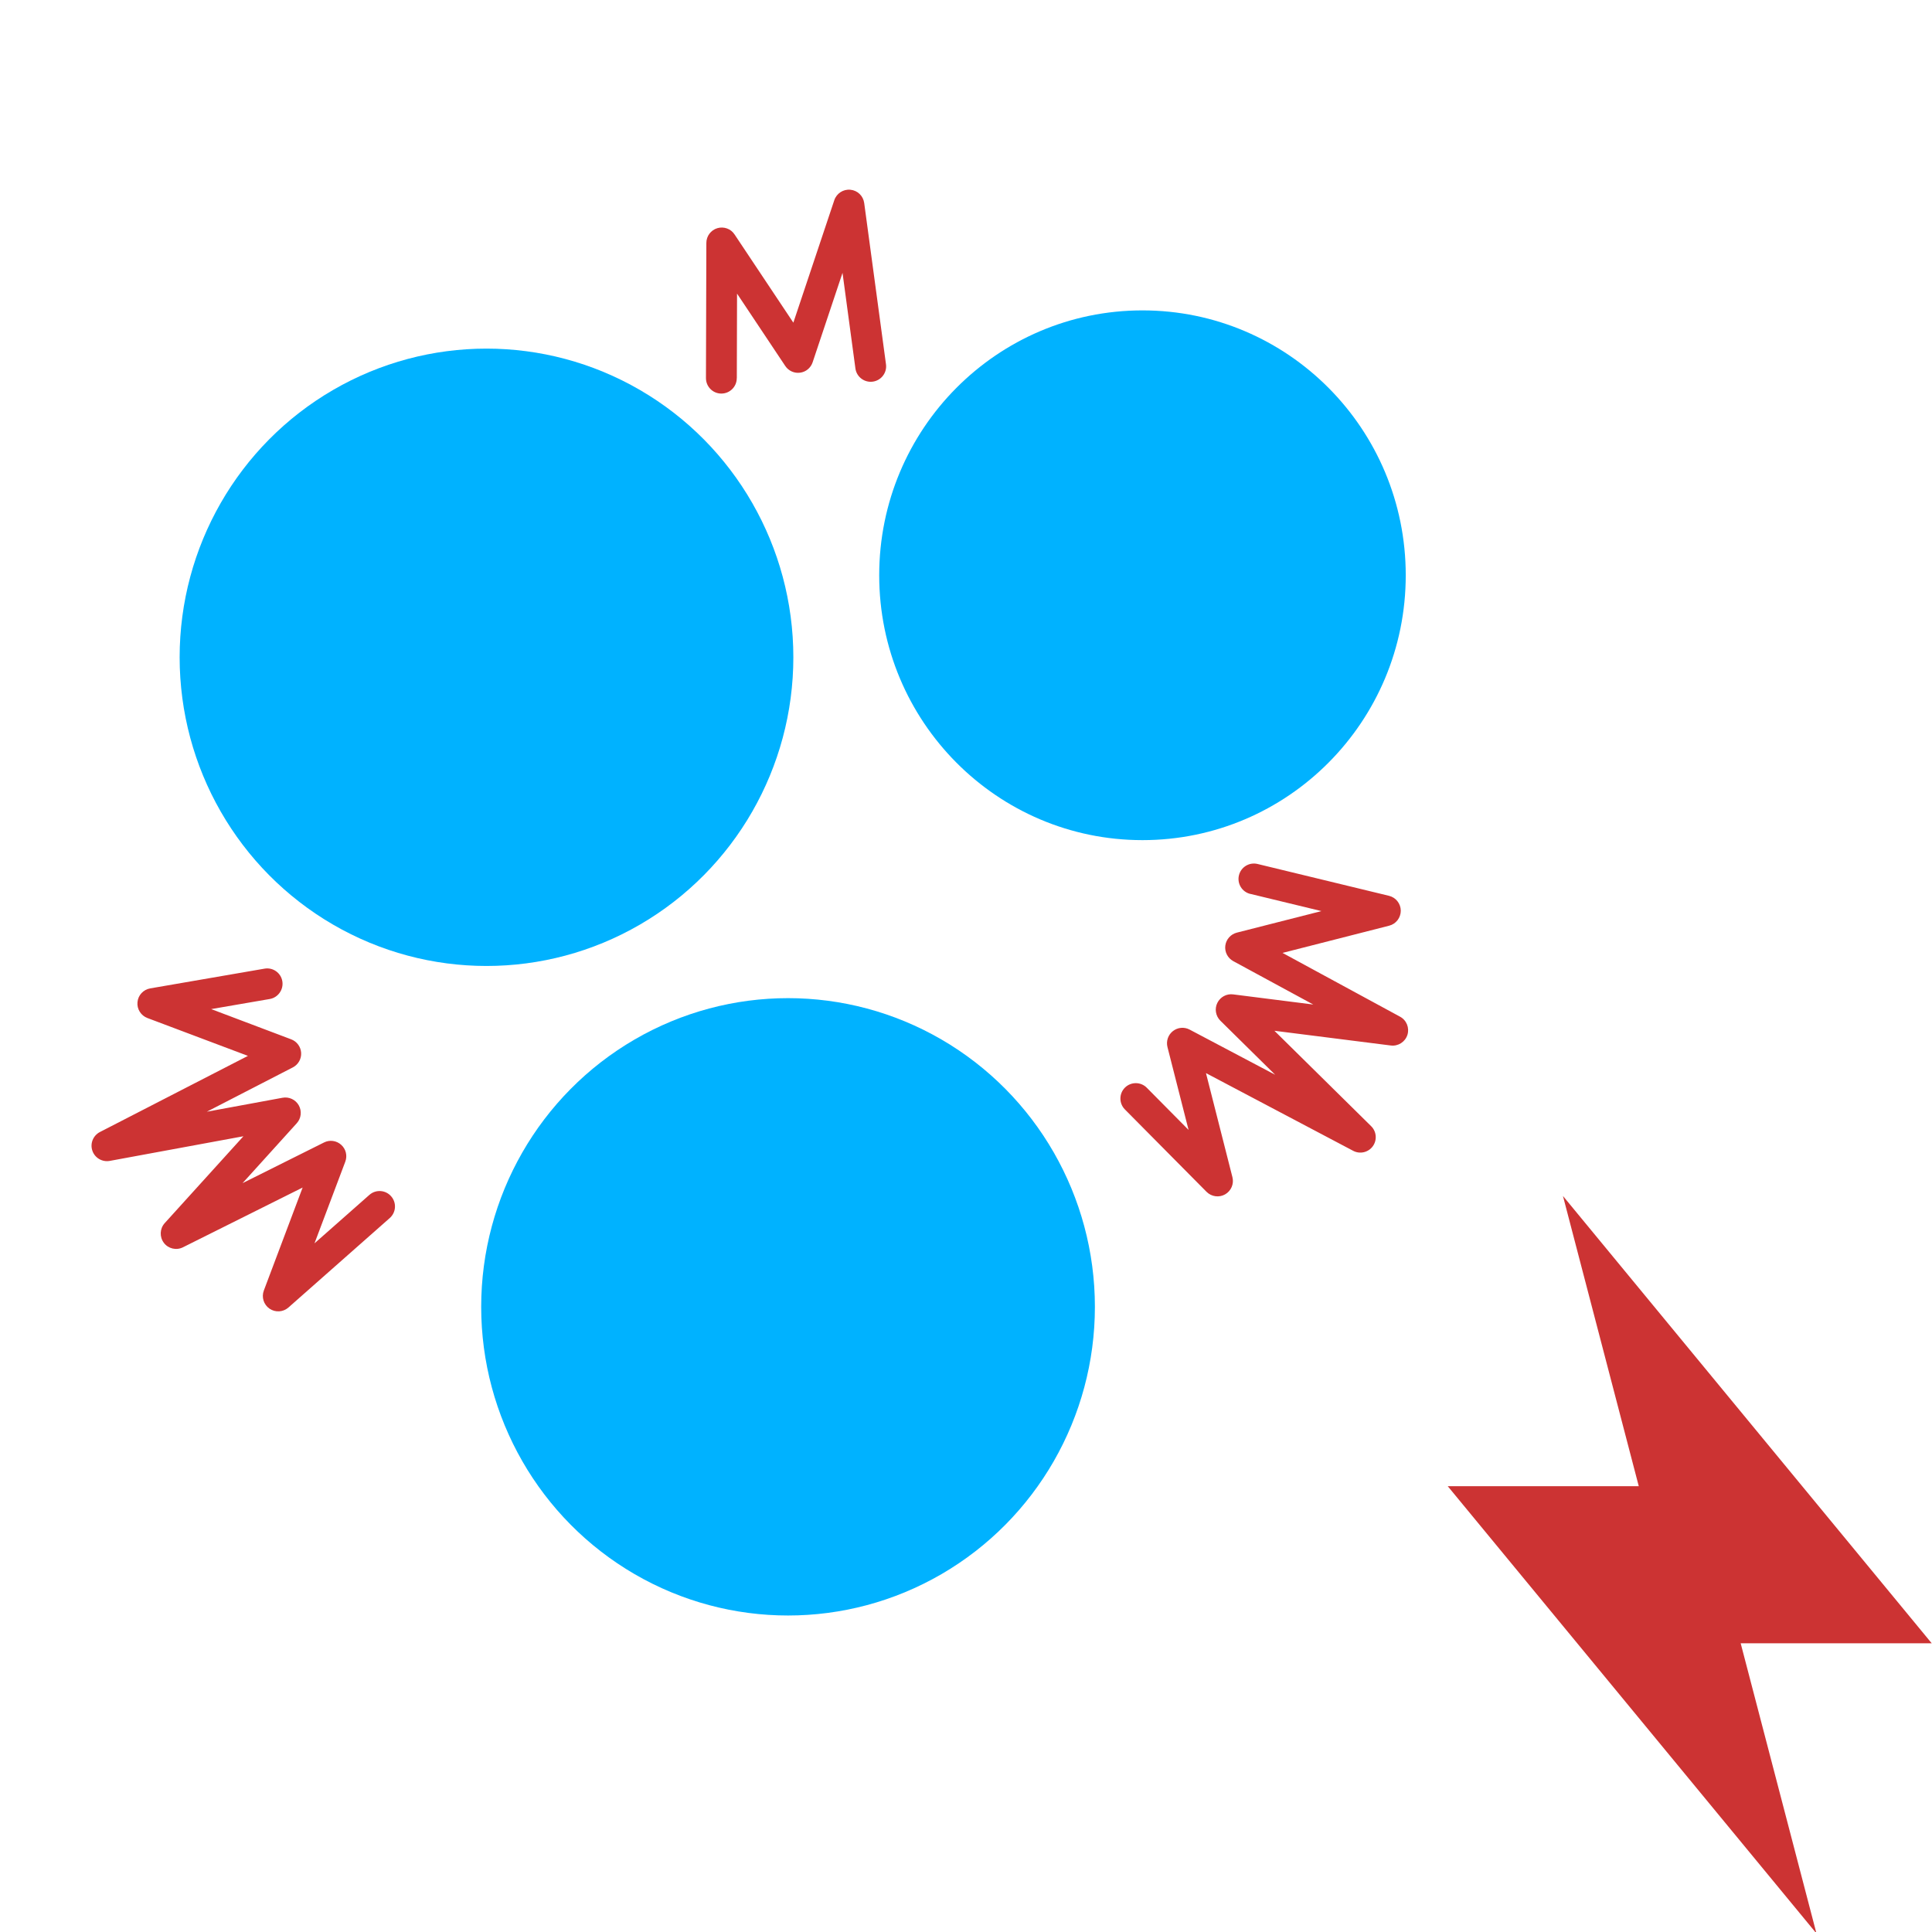<?xml version="1.0" encoding="UTF-8" standalone="no"?>
<!-- Created with Inkscape (http://www.inkscape.org/) -->

<svg
   width="128"
   height="128"
   viewBox="0 0 33.867 33.867"
   version="1.1"
   id="svg5"
   inkscape:version="1.2.1 (9c6d41e410, 2022-07-14)"
   sodipodi:docname="DynaShape.ZeroTouch.Goals.SphereCollisionGoal.Change.svg"
   xml:space="preserve"
   inkscape:export-filename="DynaShape.ZeroTouch.Goals.SphereCollisionGoal.Change.Small.png"
   inkscape:export-xdpi="24"
   inkscape:export-ydpi="24"
   xmlns:inkscape="http://www.inkscape.org/namespaces/inkscape"
   xmlns:sodipodi="http://sodipodi.sourceforge.net/DTD/sodipodi-0.dtd"
   xmlns="http://www.w3.org/2000/svg"
   xmlns:svg="http://www.w3.org/2000/svg"><sodipodi:namedview
     id="namedview7"
     pagecolor="#ffffff"
     bordercolor="#000000"
     borderopacity="0.25"
     inkscape:showpageshadow="2"
     inkscape:pageopacity="0.0"
     inkscape:pagecheckerboard="0"
     inkscape:deskcolor="#d1d1d1"
     inkscape:document-units="mm"
     showgrid="false"
     inkscape:zoom="3.811409"
     inkscape:cx="40.79856"
     inkscape:cy="72.80772"
     inkscape:window-width="2398"
     inkscape:window-height="1341"
     inkscape:window-x="533"
     inkscape:window-y="255"
     inkscape:window-maximized="0"
     inkscape:current-layer="layer1" /><defs
     id="defs2"><style
       type="text/css"
       id="style7514">
   
    .fil0 {fill:black}
   
  </style><style
       id="style7645">
      .cls-1 {
        stroke-width: 0px;
      }
    </style></defs><g
     inkscape:label="Layer 1"
     inkscape:groupmode="layer"
     id="layer1"><rect
       style="fill:#cc3333;stroke-width:0.612;stroke-opacity:0.961;fill-opacity:1"
       id="rect234"
       width="5.292"
       height="5.292"
       x="2.386"
       y="-5.639" /><rect
       style="fill:#4db2cc;fill-opacity:1;stroke-width:0.612;stroke-opacity:0.961"
       id="rect234-1"
       width="5.292"
       height="5.292"
       x="9.883"
       y="-5.639" /><rect
       style="fill:#00b2ff;fill-opacity:1;stroke-width:0.612;stroke-opacity:0.961"
       id="rect234-1-3"
       width="5.292"
       height="5.292"
       x="17.381"
       y="-5.639" /><path
       d="m 46.043,22.7 h -3.087 v -3.083 c 0,-0.379 -0.379,-0.707 -0.79,-0.707 h -1.419 c -0.413,0 -0.792,0.332 -0.792,0.707 v 3.083 h -3.091 c -0.379,0 -0.707,0.376 -0.707,0.792 v 1.415 c 0,0.424 0.332,0.795 0.707,0.795 h 3.087 v 3.128 c 0,0.372 0.379,0.664 0.792,0.664 h 1.417 c 0.411,0 0.79,-0.293 0.79,-0.664 V 25.702 h 3.093 c 0.379,0 0.707,-0.374 0.707,-0.795 v -1.415 c 0,-0.416 -0.332,-0.792 -0.707,-0.792 z"
       fill-rule="evenodd"
       id="path4951-7"
       style="fill:#cc3333;fill-opacity:1;stroke-width:0.141" /><path
       d="M 6.476,20.945 5.513,21.795 6.053,20.363 c 0.039,-0.104 0.011,-0.221 -0.072,-0.295 -0.083,-0.075 -0.202,-0.091 -0.301,-0.041 l -1.428,0.713 0.95,-1.05 c 0.078,-0.086 0.092,-0.212 0.036,-0.313 -0.056,-0.101 -0.171,-0.155 -0.285,-0.134 l -1.328,0.245 1.508,-0.777 c 0.095,-0.049 0.152,-0.149 0.146,-0.255 -0.006,-0.106 -0.074,-0.199 -0.174,-0.237 L 3.702,17.689 4.729,17.512 C 4.875,17.487 4.974,17.346 4.949,17.2 4.924,17.053 4.784,16.954 4.637,16.98 L 2.633,17.326 C 2.513,17.347 2.421,17.445 2.41,17.567 2.398,17.688 2.47,17.802 2.583,17.845 L 4.346,18.509 1.751,19.844 c -0.119,0.062 -0.175,0.201 -0.132,0.327 0.043,0.127 0.173,0.203 0.305,0.179 l 2.343,-0.432 -1.38,1.523 c -0.087,0.097 -0.093,0.241 -0.015,0.345 0.078,0.104 0.22,0.137 0.336,0.078 L 5.305,20.817 4.625,22.622 c -0.044,0.116 -0.003,0.247 0.099,0.318 0.102,0.07 0.239,0.062 0.332,-0.02 l 1.777,-1.569 c 0.111,-0.099 0.122,-0.269 0.023,-0.381 -0.098,-0.112 -0.269,-0.123 -0.381,-0.024 z m 15.44,-5.276 1.248,0.302 -1.484,0.378 c -0.107,0.028 -0.187,0.118 -0.201,0.228 -0.014,0.11 0.042,0.218 0.139,0.271 l 1.403,0.761 -1.405,-0.178 c -0.115,-0.015 -0.226,0.046 -0.277,0.15 -0.051,0.104 -0.029,0.229 0.053,0.311 l 0.961,0.948 -1.5,-0.792 c -0.095,-0.05 -0.209,-0.039 -0.293,0.027 -0.084,0.066 -0.121,0.175 -0.095,0.279 l 0.37,1.453 -0.733,-0.74 c -0.105,-0.106 -0.277,-0.106 -0.382,-0.002 -0.106,0.105 -0.106,0.276 -0.002,0.382 l 1.432,1.445 c 0.086,0.086 0.219,0.105 0.325,0.045 0.106,-0.06 0.159,-0.184 0.129,-0.301 l -0.464,-1.825 2.58,1.362 c 0.118,0.063 0.265,0.029 0.344,-0.079 0.079,-0.108 0.067,-0.258 -0.028,-0.352 l -1.696,-1.673 2.04,0.258 c 0.129,0.016 0.251,-0.062 0.291,-0.185 0.039,-0.124 -0.014,-0.258 -0.129,-0.32 l -2.06,-1.118 1.869,-0.477 c 0.12,-0.03 0.204,-0.139 0.204,-0.263 -0.001,-0.124 -0.086,-0.232 -0.207,-0.261 l -2.304,-0.558 c -0.145,-0.035 -0.291,0.054 -0.326,0.199 -0.035,0.145 0.054,0.291 0.199,0.326 z m -9,-9.04 0.004,-1.482 0.845,1.268 c 0.057,0.086 0.158,0.132 0.26,0.118 0.102,-0.013 0.187,-0.084 0.22,-0.182 L 14.769,4.783 14.995,6.459 c 0.02,0.147 0.156,0.251 0.304,0.231 0.148,-0.02 0.252,-0.156 0.232,-0.304 L 15.149,3.559 C 15.132,3.434 15.032,3.337 14.906,3.326 14.782,3.314 14.665,3.39 14.625,3.509 l -0.718,2.147 -1.031,-1.547 c -0.065,-0.099 -0.188,-0.143 -0.302,-0.109 -0.113,0.034 -0.192,0.139 -0.192,0.258 l -0.007,2.37 c 0,0.149 0.12,0.271 0.269,0.271 0.149,5.4e-4 0.271,-0.12 0.271,-0.269 z"
       id="path1238"
       style="clip-rule:evenodd;fill:#cc3333;fill-opacity:1;fill-rule:evenodd;stroke-width:0.054;stroke-linejoin:round;stroke-miterlimit:2"
       sodipodi:nodetypes="ccccccccccccccccccccccccccccccccccscccccccccccccccccccccccsccccccccccccccccccccccccccccccccc" /><ellipse
       style="fill:#00b2ff;fill-opacity:1;stroke:none;stroke-width:1.284"
       id="path352"
       cx="8.528"
       cy="11.522"
       rx="5.379"
       ry="5.411" /><ellipse
       style="fill:#00b2ff;fill-opacity:1;stroke:none;stroke-width:1.102"
       id="path352-4"
       cx="20.027"
       cy="10.084"
       rx="4.615"
       ry="4.643" /><ellipse
       style="fill:#00b2ff;fill-opacity:1;stroke:none;stroke-width:1.284"
       id="path352-8"
       cx="13.814"
       cy="22.908"
       rx="5.379"
       ry="5.411" /><polygon
       points="36.422,25.183 43,0 11,38.817 27.578,38.817 21,64 53,25.183 "
       id="polygon296"
       transform="matrix(-0.202,0,0,0.202,36.084,20.965)"
       style="fill:#cc3333;fill-opacity:1" /></g><style
     type="text/css"
     id="style294">
	.st0{fill:none;stroke:#000000;stroke-width:2;stroke-miterlimit:10;}
	.st1{stroke:#000000;stroke-width:0.75;stroke-linecap:square;stroke-linejoin:round;stroke-miterlimit:10;}
	.st2{fill:none;stroke:#000000;stroke-width:2;stroke-linejoin:round;stroke-miterlimit:10;}
	.st3{fill:none;stroke:#000000;stroke-width:2;stroke-linecap:round;stroke-miterlimit:10;}
	.st4{stroke:#000000;stroke-width:2;stroke-miterlimit:10;}
</style></svg>
